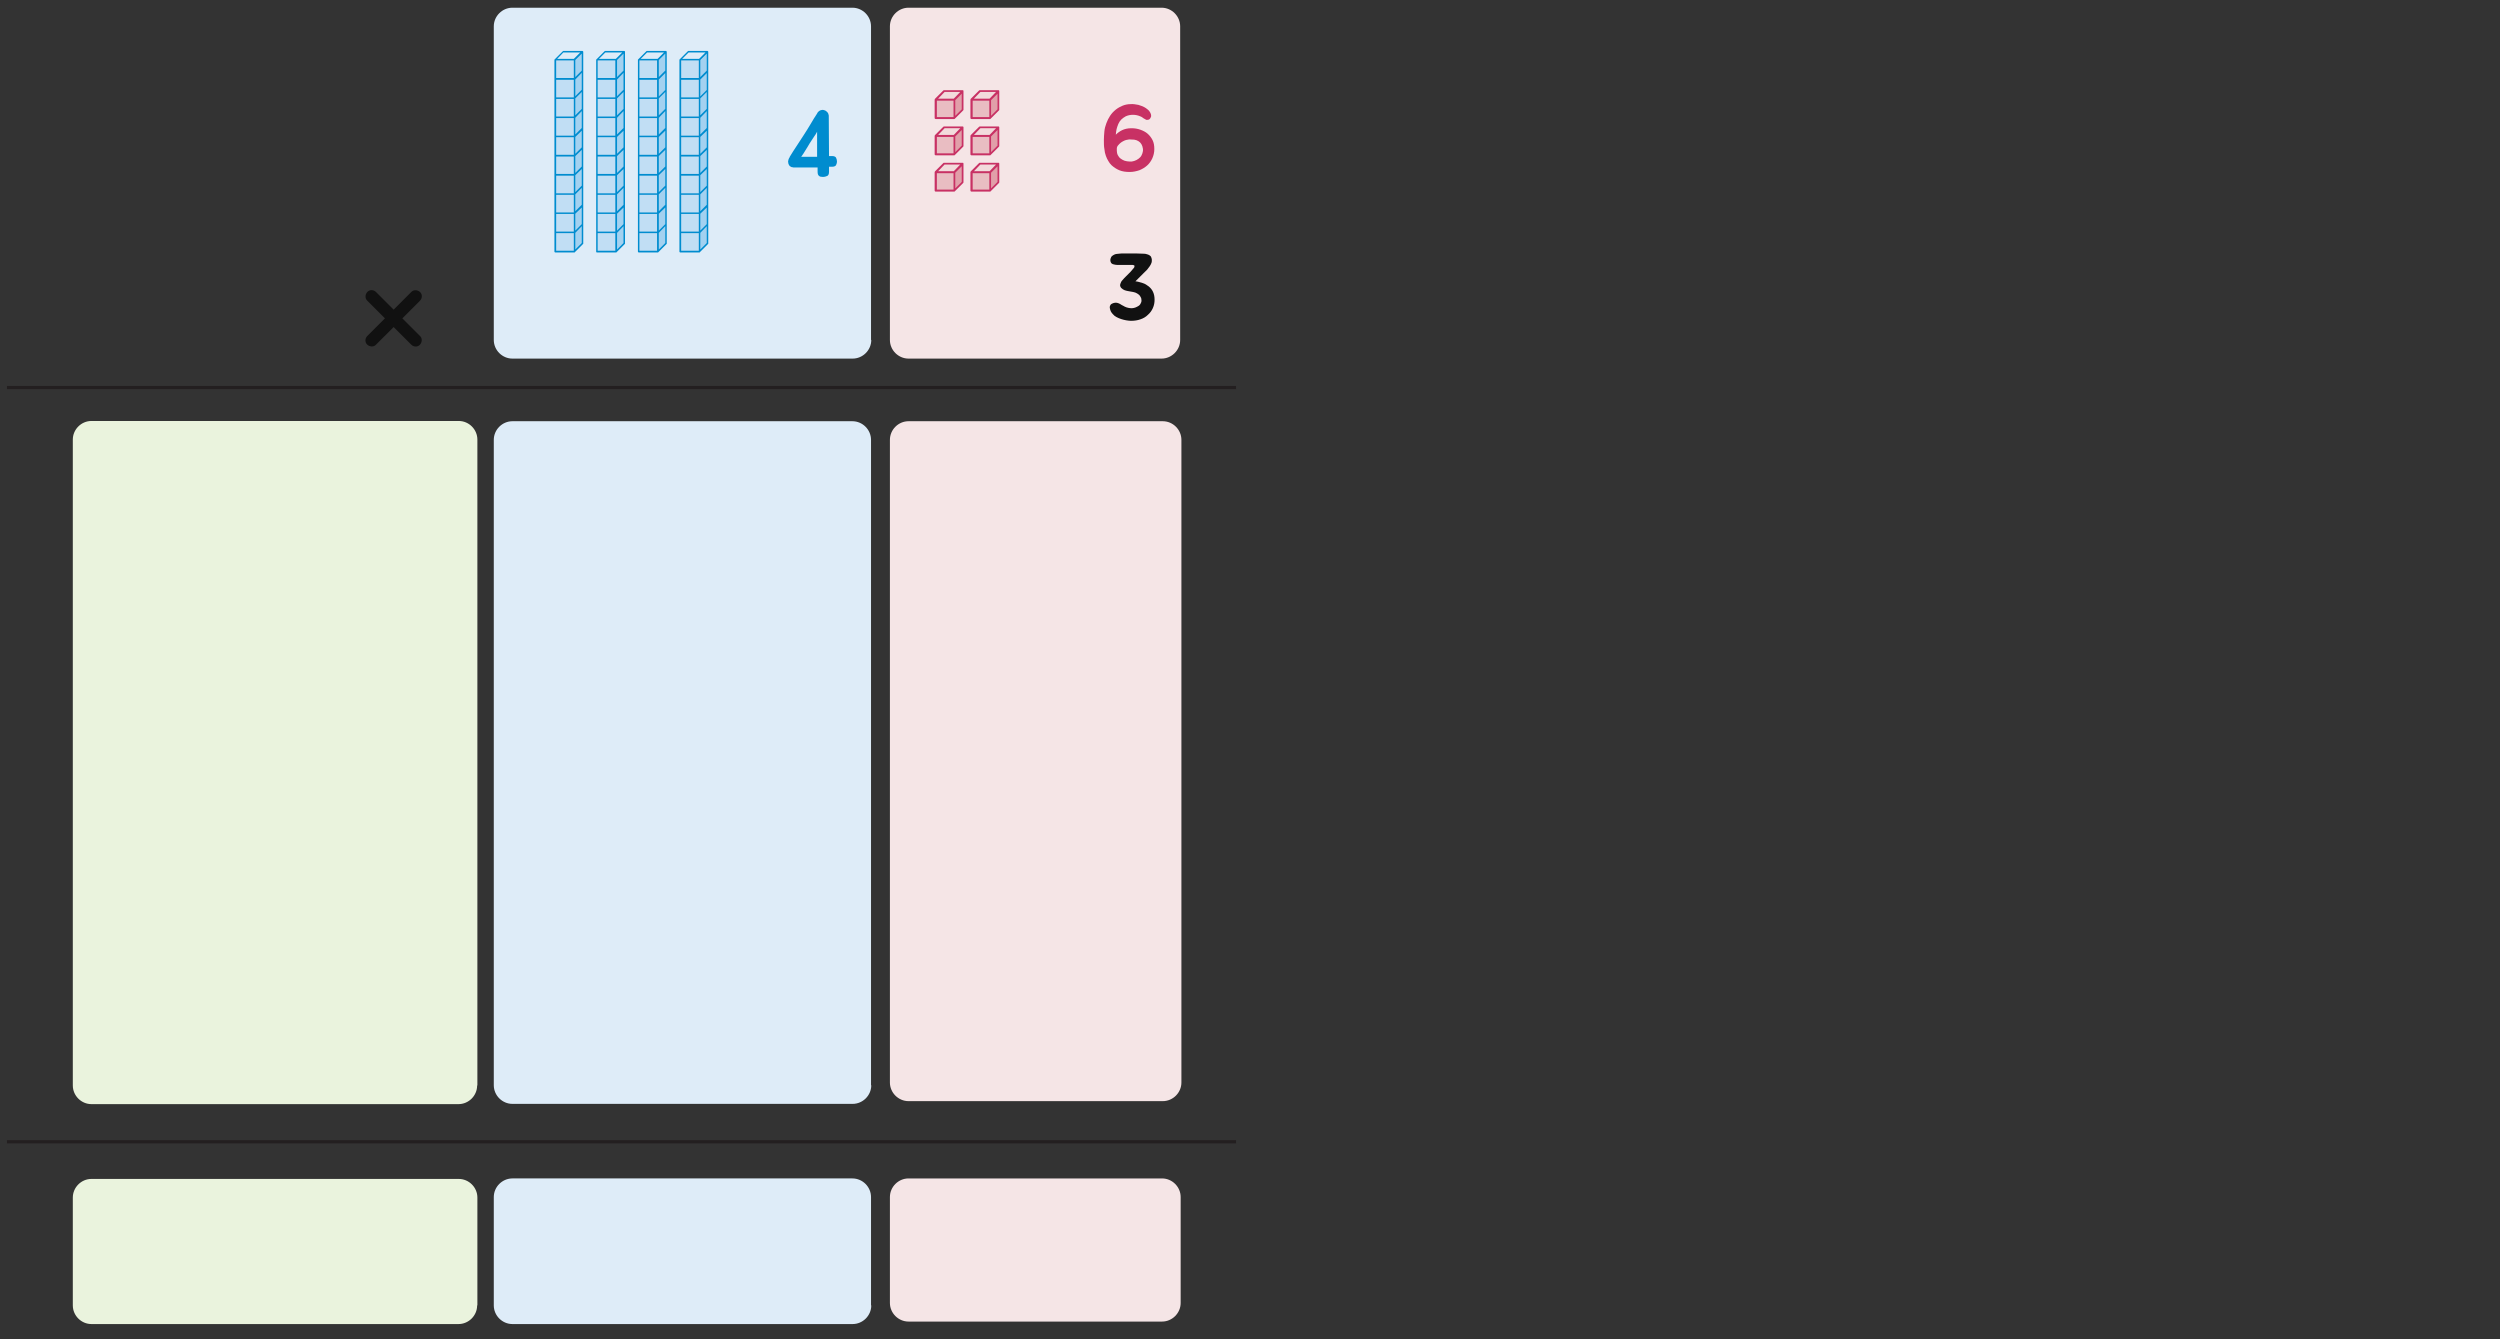 <?xml version="1.0" encoding="utf-8"?>
<!-- Generator: Adobe Illustrator 23.1.0, SVG Export Plug-In . SVG Version: 6.00 Build 0)  -->
<!DOCTYPE svg PUBLIC "-//W3C//DTD SVG 1.1//EN" "http://www.w3.org/Graphics/SVG/1.1/DTD/svg11.dtd">
<svg version="1.1" id="Layer_1" xmlns="http://www.w3.org/2000/svg" xmlns:xlink="http://www.w3.org/1999/xlink" x="0px" y="0px"
	 width="1006px" height="539px" viewBox="6.6 9 1006 539" style="enable-background:new 6.6 9 1006 539;" xml:space="preserve">
<rect x="6.6" y="9" width="1006" height="539" fill="#333333" stroke="none"/>
<path style="fill:#DEECF8;" d="M357.2,445.7c0,4.1-3.4,7.5-7.5,7.5H212.8c-4.1,0-7.5-3.4-7.5-7.5V186c0-4.1,3.4-7.5,7.5-7.5h136.8
	c4.1,0,7.5,3.4,7.5,7.5V445.7z"/>
<path style="fill:#F5E5E6;" d="M482,444.6c0,4.1-3.4,7.5-7.5,7.5H372.2c-4.1,0-7.5-3.4-7.5-7.5V186c0-4.1,3.4-7.5,7.5-7.5h102.3
	c4.1,0,7.5,3.4,7.5,7.5V444.6z"/>
<path style="fill:#EAF3DD;" d="M198.6,445.8c0,4.1-3.4,7.5-7.5,7.5H43.4c-4.1,0-7.5-3.4-7.5-7.5V185.9c0-4.1,3.4-7.5,7.5-7.5h147.8
	c4.1,0,7.5,3.4,7.5,7.5V445.8z"/>
<path style="fill:#EAF3DD;" d="M198.6,534.3c0,4.1-3.4,7.5-7.5,7.5H43.4c-4.1,0-7.5-3.4-7.5-7.5v-43.4c0-4.1,3.4-7.5,7.5-7.5h147.8
	c4.1,0,7.5,3.4,7.5,7.5V534.3z"/>
<path style="fill:#DEECF8;" d="M357.2,534.3c0,4.1-3.4,7.5-7.5,7.5H212.8c-4.1,0-7.5-3.4-7.5-7.5v-43.6c0-4.1,3.4-7.5,7.5-7.5h136.8
	c4.1,0,7.5,3.4,7.5,7.5V534.3z"/>
<path style="fill:#F5E5E6;" d="M481.7,533.3c0,4.1-3.4,7.5-7.5,7.5h-102c-4.1,0-7.5-3.4-7.5-7.5v-42.6c0-4.1,3.4-7.5,7.5-7.5h102
	c4.1,0,7.5,3.4,7.5,7.5V533.3z"/>
<g>
	<path style="fill:#DEECF8;" d="M357.2,145.8c0,4.1-3.4,7.5-7.5,7.5H212.8c-4.1,0-7.5-3.4-7.5-7.5V19.6c0-4.1,3.4-7.5,7.5-7.5h136.8
		c4.1,0,7.5,3.4,7.5,7.5V145.8z"/>
	<path style="fill:#F5E5E6;" d="M481.5,145.8c0,4.1-3.4,7.5-7.5,7.5H372.2c-4.1,0-7.5-3.4-7.5-7.5V19.6c0-4.1,3.4-7.5,7.5-7.5H474
		c4.1,0,7.5,3.4,7.5,7.5V145.8z"/>
	<g>
		<rect x="383.2" y="49.1" style="fill:#E9BDC2;" width="7.5" height="7.4"/>
		<polygon style="fill:#E19FA9;" points="390.6,56.5 394.1,53.1 394.1,45.6 390.6,49.1 		"/>
		<polygon style="fill:#F2DBDC;" points="390.2,49.1 393.7,45.6 386.2,45.6 382.8,49.1 		"/>
		<path style="fill:#C83164;" d="M390.6,56.9L390.6,56.9h-7.5c-0.2,0-0.4-0.2-0.4-0.4v-7.4l0,0c0-0.1,0.1-0.2,0.1-0.3l3.4-3.4
			c0.1-0.1,0.2-0.1,0.3-0.1h7.4c0,0,0.1,0,0.2,0c0.1,0,0.1,0.1,0.1,0.1l0,0l0,0l0,0l0,0c0,0,0,0.1,0.1,0.1l0,0l0,0l0,0l0,0
			c0,0,0,0,0,0.1l0,0l0,0l0,0l0,0l0,0l0,0v0.1v7.4c0,0.1,0,0.2-0.1,0.3l-3.4,3.4l0,0l0,0l0,0C390.8,56.9,390.7,56.9,390.6,56.9
			C390.7,56.9,390.6,56.9,390.6,56.9z M383.6,56.1h6.7v-6.6h-6.7V56.1z M391,49.3v6.3l2.6-2.6v-6.3L391,49.3z M384.1,48.7h6.3
			L393,46h-6.3L384.1,48.7z"/>
	</g>
	<g>
		<rect x="397.6" y="49.1" style="fill:#E9BDC2;" width="7.5" height="7.4"/>
		<polygon style="fill:#E19FA9;" points="405,56.5 408.5,53.1 408.5,45.6 405,49.1 		"/>
		<polygon style="fill:#F2DBDC;" points="404.6,49.1 408.1,45.6 400.6,45.6 397.2,49.1 		"/>
		<path style="fill:#C83164;" d="M405,56.9L405,56.9h-7.5c-0.2,0-0.4-0.2-0.4-0.4v-7.4l0,0c0-0.1,0.1-0.2,0.1-0.3l3.4-3.4
			c0.1-0.1,0.2-0.1,0.3-0.1h7.4c0,0,0.1,0,0.2,0c0.1,0,0.1,0.1,0.1,0.1l0,0l0,0l0,0l0,0c0,0,0,0.1,0.1,0.1l0,0l0,0l0,0l0,0
			c0,0,0,0,0,0.1l0,0l0,0l0,0l0,0l0,0l0,0v0.1v7.4c0,0.1,0,0.2-0.1,0.3l-3.4,3.4l0,0l0,0l0,0C405.2,56.9,405.1,56.9,405,56.9
			C405.1,56.9,405,56.9,405,56.9z M398,56.1h6.7v-6.6H398V56.1z M405.4,49.3v6.3L408,53v-6.3L405.4,49.3z M398.5,48.7h6.3l2.6-2.7
			h-6.3L398.5,48.7z"/>
	</g>
	<g>
		<rect x="383.2" y="63.7" style="fill:#E9BDC2;" width="7.5" height="7.4"/>
		<polygon style="fill:#E19FA9;" points="390.6,71.1 394.1,67.7 394.1,60.2 390.6,63.7 		"/>
		<polygon style="fill:#F2DBDC;" points="390.2,63.7 393.7,60.2 386.2,60.2 382.8,63.7 		"/>
		<path style="fill:#C83164;" d="M390.6,71.5L390.6,71.5h-7.5c-0.2,0-0.4-0.2-0.4-0.4v-7.4l0,0c0-0.1,0.1-0.2,0.1-0.3l3.4-3.4
			c0.1-0.1,0.2-0.1,0.3-0.1h7.4c0,0,0.1,0,0.2,0c0.1,0,0.1,0.1,0.1,0.1l0,0l0,0l0,0l0,0c0,0,0,0.1,0.1,0.1l0,0l0,0l0,0l0,0
			c0,0,0,0,0,0.1l0,0l0,0l0,0l0,0l0,0l0,0v0.1v7.4c0,0.1,0,0.2-0.1,0.3l-3.4,3.4l0,0l0,0l0,0C390.8,71.5,390.7,71.5,390.6,71.5
			C390.7,71.5,390.6,71.5,390.6,71.5z M383.6,70.7h6.7v-6.6h-6.7V70.7z M391,63.9v6.3l2.6-2.6v-6.3L391,63.9z M384.1,63.3h6.3
			l2.6-2.7h-6.3L384.1,63.3z"/>
	</g>
	<g>
		<rect x="397.6" y="63.7" style="fill:#E9BDC2;" width="7.5" height="7.4"/>
		<polygon style="fill:#E19FA9;" points="405,71.1 408.5,67.7 408.5,60.2 405,63.7 		"/>
		<polygon style="fill:#F2DBDC;" points="404.6,63.7 408.1,60.2 400.6,60.2 397.2,63.7 		"/>
		<path style="fill:#C83164;" d="M405,71.5L405,71.5h-7.5c-0.2,0-0.4-0.2-0.4-0.4v-7.4l0,0c0-0.1,0.1-0.2,0.1-0.3l3.4-3.4
			c0.1-0.1,0.2-0.1,0.3-0.1h7.4c0,0,0.1,0,0.2,0c0.1,0,0.1,0.1,0.1,0.1l0,0l0,0l0,0l0,0c0,0,0,0.1,0.1,0.1l0,0l0,0l0,0l0,0
			c0,0,0,0,0,0.1l0,0l0,0l0,0l0,0l0,0l0,0v0.1v7.4c0,0.1,0,0.2-0.1,0.3l-3.4,3.4l0,0l0,0l0,0C405.2,71.5,405.1,71.5,405,71.5
			C405.1,71.5,405,71.5,405,71.5z M398,70.7h6.7v-6.6H398V70.7z M405.4,63.9v6.3l2.6-2.6v-6.3L405.4,63.9z M398.5,63.3h6.3l2.6-2.7
			h-6.3L398.5,63.3z"/>
	</g>
	<g>
		<rect x="383.2" y="78.3" style="fill:#E9BDC2;" width="7.5" height="7.4"/>
		<polygon style="fill:#E19FA9;" points="390.6,85.7 394.1,82.3 394.1,74.8 390.6,78.3 		"/>
		<polygon style="fill:#F2DBDC;" points="390.2,78.3 393.7,74.8 386.2,74.8 382.8,78.3 		"/>
		<path style="fill:#C83164;" d="M390.6,86.1L390.6,86.1h-7.5c-0.2,0-0.4-0.2-0.4-0.4v-7.4l0,0c0-0.1,0.1-0.2,0.1-0.3l3.4-3.4
			c0.1-0.1,0.2-0.1,0.3-0.1h7.4c0,0,0.1,0,0.2,0c0.1,0,0.1,0.1,0.1,0.1l0,0l0,0l0,0l0,0c0,0,0,0.1,0.1,0.1l0,0l0,0l0,0l0,0
			c0,0,0,0,0,0.1l0,0l0,0l0,0l0,0l0,0l0,0v0.1v7.4c0,0.1,0,0.2-0.1,0.3l-3.4,3.4l0,0l0,0l0,0C390.8,86.1,390.7,86.1,390.6,86.1
			C390.7,86.1,390.6,86.1,390.6,86.1z M383.6,85.3h6.7v-6.6h-6.7V85.3z M391,78.5v6.3l2.6-2.6v-6.3L391,78.5z M384.1,77.9h6.3
			l2.6-2.7h-6.3L384.1,77.9z"/>
	</g>
	<g>
		<rect x="397.6" y="78.3" style="fill:#E9BDC2;" width="7.5" height="7.4"/>
		<polygon style="fill:#E19FA9;" points="405,85.7 408.5,82.3 408.5,74.8 405,78.3 		"/>
		<polygon style="fill:#F2DBDC;" points="404.6,78.3 408.1,74.8 400.6,74.8 397.2,78.3 		"/>
		<path style="fill:#C83164;" d="M405,86.1L405,86.1h-7.5c-0.2,0-0.4-0.2-0.4-0.4v-7.4l0,0c0-0.1,0.1-0.2,0.1-0.3l3.4-3.4
			c0.1-0.1,0.2-0.1,0.3-0.1h7.4c0,0,0.1,0,0.2,0c0.1,0,0.1,0.1,0.1,0.1l0,0l0,0l0,0l0,0c0,0,0,0.1,0.1,0.1l0,0l0,0l0,0l0,0
			c0,0,0,0,0,0.1l0,0l0,0l0,0l0,0l0,0l0,0v0.1v7.4c0,0.1,0,0.2-0.1,0.3l-3.4,3.4l0,0l0,0l0,0C405.2,86.1,405.1,86.1,405,86.1
			C405.1,86.1,405,86.1,405,86.1z M398,85.3h6.7v-6.6H398V85.3z M405.4,78.5v6.3l2.6-2.6v-6.3L405.4,78.5z M398.5,77.9h6.3l2.6-2.7
			h-6.3L398.5,77.9z"/>
	</g>
	<path style="fill:#008CCF;" d="M335.4,62c-0.3,0.6-0.7,1.3-1.3,2.1c-0.5,0.8-1.1,1.7-1.7,2.6c-0.6,1-1.1,1.9-1.7,2.8
		c-0.6,1-1.1,1.8-1.7,2.6h6.4V62L335.4,62z M337.8,80.2c-0.7,0-1.3-0.1-1.6-0.4c-0.4-0.3-0.6-0.8-0.6-1.7v-1.7h-9.3
		c-0.3,0-0.6,0-0.8-0.1c-0.3,0-0.6-0.1-0.8-0.3c-0.3-0.1-0.4-0.3-0.6-0.6c-0.2-0.3-0.3-0.6-0.3-0.9c-0.1-0.3-0.1-0.6,0-0.9
		c0-0.3,0.2-0.6,0.3-0.9v-0.1c0,0,0,0,0.1,0l0.2-0.5c0.9-1.5,1.8-2.9,2.8-4.4c0.9-1.4,1.8-2.8,2.8-4.3c1-1.5,1.9-3,2.8-4.5
		c0.9-1.5,1.7-2.9,2.6-4.2l0.2-0.4c0.4-0.5,0.9-0.9,1.5-1c0.6-0.2,1.2,0,1.8,0.3c0.4,0.3,0.7,0.6,0.9,0.9c0.1,0.4,0.3,0.7,0.3,1
		l0.1,16.3h1.2c0.8,0,1.3,0.2,1.6,0.6c0.2,0.4,0.4,1,0.4,1.5c0,0.7-0.2,1.2-0.4,1.6c-0.3,0.4-0.8,0.6-1.6,0.6h-1.2v2
		c0,0.9-0.2,1.4-0.7,1.7C338.8,80.1,338.3,80.2,337.8,80.2"/>
	<path style="fill:#111111;" d="M168.5,137.1l7.1-7.1c1-1,1-2.6,0-3.5c-1-0.9-2.6-1-3.5,0l-7.1,7.1l-7.1-7.1c-1-1-2.6-1-3.5,0s-1,2.6,0,3.5
		l7.1,7.1l-7.1,7.1c-1,1-1,2.6,0,3.5c1,0.9,2.6,1,3.5,0l7.1-7.1l7.1,7.1c1,1,2.6,1,3.5,0c0.9-1,1-2.6,0-3.5L168.5,137.1z"/>
	<g>
		<g>
			<rect x="230.1" y="33.1" style="fill:#C1DEF4;" width="7.7" height="77.2"/>
			<polygon style="fill:#A3D1F0;" points="237.7,110.3 241,107 241,29.8 237.7,33.1 			"/>
			<polygon style="fill:#DEECF8;" points="238.3,33.1 241.5,29.8 233.8,29.8 230.6,33.1 			"/>
			<path style="fill:#008CCF;" d="M237.7,110.6h-7.7c-0.1,0-0.3-0.2-0.3-0.3V33.1c0-0.1,0-0.2,0.1-0.2l3.3-3.3c0.1-0.1,0.1-0.1,0.2-0.1l0,0
				h7.7c0.1,0,0.3,0.2,0.3,0.3V107c0,0.1,0,0.2-0.1,0.2l-3.3,3.3C238,110.6,237.9,110.6,237.7,110.6z M230.4,109.9h7.1v-7.1h-7.1
				V109.9z M238.1,102.7v6.7l2.6-2.6v-6.8L238.1,102.7z M230.4,102.2h7.1v-7.1h-7.1V102.2z M238.1,95v6.8l2.6-2.6v-6.7L238.1,95z
				 M230.4,94.5h7.1v-7.1h-7.1V94.5z M238.1,87.2V94l2.6-2.6v-6.8L238.1,87.2z M230.4,86.8h7.1v-7.1h-7.1V86.8z M238.1,79.5v6.8
				l2.6-2.6V77L238.1,79.5z M230.4,79h7.1V72h-7.1V79z M238.1,71.8v6.8l2.6-2.6v-6.7L238.1,71.8z M230.4,71.3h7.1v-7.1h-7.1V71.3z
				 M238.1,64.1v6.8l2.6-2.6v-6.7L238.1,64.1z M230.4,63.6h7.1v-7.1h-7.1V63.6z M238.1,56.4v6.7l2.6-2.6v-6.8L238.1,56.4z
				 M230.4,55.9h7.1v-7.1h-7.1V55.9z M238.1,48.6v6.8l2.6-2.6V46L238.1,48.6z M230.4,48.2h7.1v-7.1h-7.1V48.2z M238.1,41v6.7
				l2.6-2.6v-6.8L238.1,41z M230.4,40.4h7.1v-7.1h-7.1V40.4z M238.1,33.2V40l2.6-2.6v-6.8L238.1,33.2z M230.8,32.7h6.7l2.6-2.6h-6.8
				L230.8,32.7z"/>
		</g>
		<g>
			<rect x="246.8" y="33.1" style="fill:#C1DEF4;" width="7.7" height="77.2"/>
			<polygon style="fill:#A3D1F0;" points="254.5,110.3 257.8,107 257.8,29.8 254.5,33.1 			"/>
			<polygon style="fill:#DEECF8;" points="255.1,33.1 258.3,29.8 250.6,29.8 247.4,33.1 			"/>
			<path style="fill:#008CCF;" d="M254.5,110.6h-7.7c-0.2,0-0.3-0.2-0.3-0.3V33.1c0-0.1,0-0.2,0.1-0.2l3.3-3.3c0.1-0.1,0.1-0.1,0.2-0.1l0,0
				h7.7c0.2,0,0.3,0.2,0.3,0.3V107c0,0.1,0,0.2-0.1,0.2l-3.3,3.3C254.7,110.6,254.6,110.6,254.5,110.6z M247.1,109.9h7.1v-7.1h-7.1
				V109.9z M254.9,102.7v6.7l2.6-2.6v-6.8L254.9,102.7z M247.1,102.2h7.1v-7.1h-7.1V102.2z M254.9,95v6.8l2.6-2.6v-6.7L254.9,95z
				 M247.1,94.5h7.1v-7.1h-7.1V94.5z M254.9,87.2V94l2.6-2.6v-6.8L254.9,87.2z M247.1,86.8h7.1v-7.1h-7.1V86.8z M254.9,79.5v6.8
				l2.6-2.6V77L254.9,79.5z M247.1,79h7.1V72h-7.1V79z M254.9,71.8v6.8l2.6-2.6v-6.7L254.9,71.8z M247.1,71.3h7.1v-7.1h-7.1V71.3z
				 M254.9,64.1v6.8l2.6-2.6v-6.7L254.9,64.1z M247.1,63.6h7.1v-7.1h-7.1V63.6z M254.9,56.4v6.7l2.6-2.6v-6.8L254.9,56.4z
				 M247.1,55.9h7.1v-7.1h-7.1V55.9z M254.9,48.6v6.8l2.6-2.6V46L254.9,48.6z M247.1,48.2h7.1v-7.1h-7.1V48.2z M254.9,41v6.7
				l2.6-2.6v-6.8L254.9,41z M247.1,40.4h7.1v-7.1h-7.1V40.4z M254.9,33.2V40l2.6-2.6v-6.8L254.9,33.2z M247.6,32.7h6.8l2.6-2.6h-6.8
				L247.6,32.7z"/>
		</g>
		<g>
			<rect x="263.6" y="33.1" style="fill:#C1DEF4;" width="7.7" height="77.2"/>
			<polygon style="fill:#A3D1F0;" points="271.3,110.3 274.5,107 274.5,29.8 271.3,33.1 			"/>
			<polygon style="fill:#DEECF8;" points="271.8,33.1 275.1,29.8 267.4,29.8 264.2,33.1 			"/>
			<path style="fill:#008CCF;" d="M271.3,110.6h-7.7c-0.1,0-0.3-0.2-0.3-0.3V33.1c0-0.1,0-0.2,0.1-0.2l3.3-3.3c0.1-0.1,0.1-0.1,0.2-0.1l0,0
				h7.7c0.1,0,0.3,0.2,0.3,0.3V107c0,0.1,0,0.2-0.1,0.2l-3.3,3.3C271.5,110.6,271.4,110.6,271.3,110.6z M263.9,109.9h7.1v-7.1h-7.1
				V109.9z M271.7,102.7v6.7l2.6-2.6v-6.8L271.7,102.7z M263.9,102.2h7.1v-7.1h-7.1V102.2z M271.7,95v6.8l2.6-2.6v-6.7L271.7,95z
				 M263.9,94.5h7.1v-7.1h-7.1V94.5z M271.7,87.2V94l2.6-2.6v-6.8L271.7,87.2z M263.9,86.8h7.1v-7.1h-7.1V86.8z M271.7,79.5v6.8
				l2.6-2.6V77L271.7,79.5z M263.9,79h7.1V72h-7.1V79z M271.7,71.8v6.8l2.6-2.6v-6.7L271.7,71.8z M263.9,71.3h7.1v-7.1h-7.1V71.3z
				 M271.7,64.1v6.8l2.6-2.6v-6.7L271.7,64.1z M263.9,63.6h7.1v-7.1h-7.1V63.6z M271.7,56.4v6.7l2.6-2.6v-6.8L271.7,56.4z
				 M263.9,55.9h7.1v-7.1h-7.1V55.9z M271.7,48.6v6.8l2.6-2.6V46L271.7,48.6z M263.9,48.2h7.1v-7.1h-7.1V48.2z M271.7,41v6.8
				l2.6-2.6v-6.8L271.7,41z M263.9,40.4h7.1v-7.1h-7.1V40.4z M271.7,33.2V40l2.6-2.6v-6.8L271.7,33.2z M264.4,32.7h6.8l2.6-2.6h-6.8
				L264.4,32.7z"/>
		</g>
		<g>
			<rect x="280.4" y="33.1" style="fill:#C1DEF4;" width="7.7" height="77.2"/>
			<polygon style="fill:#A3D1F0;" points="288,110.3 291.3,107 291.3,29.8 288,33.1 			"/>
			<polygon style="fill:#DEECF8;" points="288.6,33.1 291.9,29.8 284.1,29.8 280.9,33.1 			"/>
			<path style="fill:#008CCF;" d="M288,110.6h-7.7c-0.1,0-0.3-0.2-0.3-0.3V33.1c0-0.1,0-0.2,0.1-0.2l3.3-3.3c0.1-0.1,0.1-0.1,0.2-0.1l0,0
				h7.7c0.1,0,0.3,0.2,0.3,0.3V107c0,0.1,0,0.2-0.1,0.2l-3.3,3.3C288.3,110.6,288.2,110.6,288,110.6z M280.7,109.9h7.1v-7.1h-7.1
				V109.9z M288.4,102.7v6.7l2.6-2.6v-6.8L288.4,102.7z M280.7,102.2h7.1v-7.1h-7.1V102.2z M288.4,95v6.8l2.6-2.6v-6.7L288.4,95z
				 M280.7,94.5h7.1v-7.1h-7.1V94.5z M288.4,87.2V94l2.6-2.6v-6.8L288.4,87.2z M280.7,86.8h7.1v-7.1h-7.1V86.8z M288.4,79.5v6.8
				l2.6-2.6V77L288.4,79.5z M280.7,79h7.1V72h-7.1V79z M288.4,71.8v6.8L291,76v-6.7L288.4,71.8z M280.7,71.3h7.1v-7.1h-7.1V71.3z
				 M288.4,64.1v6.8l2.6-2.6v-6.7L288.4,64.1z M280.7,63.6h7.1v-7.1h-7.1V63.6z M288.4,56.4v6.7l2.6-2.6v-6.8L288.4,56.4z
				 M280.7,55.9h7.1v-7.1h-7.1V55.9z M288.4,48.6v6.8l2.6-2.6V46L288.4,48.6z M280.7,48.2h7.1v-7.1h-7.1V48.2z M288.4,41v6.8
				l2.6-2.6v-6.8L288.4,41z M280.7,40.4h7.1v-7.1h-7.1V40.4z M288.4,33.2V40l2.6-2.6v-6.8L288.4,33.2z M281.1,32.7h6.8l2.6-2.6h-6.8
				L281.1,32.7z"/>
		</g>
	</g>
	<g style="enable-background:new    ;">
		<path style="fill:#111111;" d="M453.9,115c-0.3-0.3-0.5-0.8-0.5-1.4c0-0.3,0.1-0.6,0.2-0.8c0.1-0.3,0.2-0.5,0.4-0.7
			c0.6-0.5,1.2-0.8,1.8-0.9s1.3-0.1,2.1-0.2c0.6,0,1.1,0,1.6,0s1,0,1.6,0c0.9,0,1.9,0,2.9,0c1.1,0,2,0.1,3,0.1
			c0.4,0,0.8,0.1,1.1,0.2c0.4,0.1,0.7,0.2,1,0.4c0.3,0.2,0.6,0.4,0.7,0.7s0.3,0.7,0.3,1.1c0,0.5,0,1-0.2,1.4
			c-0.2,0.5-0.4,0.9-0.7,1.3s-0.6,0.8-0.9,1.2c-0.3,0.4-0.7,0.7-1,1c-0.6,0.6-1.2,1.2-1.9,1.9c-0.7,0.7-1.3,1.3-1.9,1.9
			c1,0.1,1.9,0.4,2.9,0.7s1.7,0.8,2.5,1.4c0.7,0.6,1.3,1.3,1.7,2.2s0.6,1.9,0.6,3.1c0,1.2-0.2,2.3-0.7,3.4s-1.1,1.9-2,2.7
			c-0.8,0.8-1.8,1.4-3,1.8c-1.1,0.4-2.4,0.6-3.8,0.6c-0.6,0-1.2-0.1-1.9-0.2c-0.7-0.1-1.3-0.3-2-0.5c-0.7-0.2-1.3-0.5-1.9-0.8
			s-1.1-0.7-1.5-1.2c-0.3-0.3-0.6-0.7-0.8-1.1c-0.2-0.4-0.3-0.8-0.4-1.3s0-0.8,0.2-1.2c0.2-0.4,0.6-0.6,1.1-0.8
			c0.4-0.1,0.7-0.2,1.1-0.2c0.4,0,0.7,0.1,1,0.2c0.3,0.1,0.7,0.3,1,0.5c0.3,0.2,0.6,0.4,0.9,0.5c0.9,0.6,1.9,0.9,2.9,1
			c1,0.1,2-0.1,3-0.7c0.6-0.3,1-0.7,1.2-1.2c0.3-0.5,0.4-1,0.3-1.5c0-0.5-0.2-1-0.5-1.4c-0.3-0.5-0.7-0.8-1.2-1.1
			c-0.5-0.3-1-0.5-1.6-0.6c-0.6-0.1-1.2-0.2-1.7-0.3c-0.6-0.1-1.1-0.2-1.7-0.4c-0.5-0.2-1-0.5-1.4-0.9c-0.4-0.5-0.6-1-0.4-1.6
			c0.2-0.6,0.4-1.1,0.9-1.6c0.4-0.5,0.9-1,1.4-1.5c0.5-0.5,0.9-0.9,1.2-1.2c0.2-0.2,0.4-0.4,0.6-0.6c0.2-0.3,0.5-0.5,0.7-0.8
			s0.4-0.5,0.6-0.7c0.2-0.2,0.3-0.5,0.3-0.7c0.1-0.2,0-0.3-0.1-0.4s-0.3-0.1-0.6-0.2c-0.2,0-0.5,0-0.7,0s-0.5,0-0.6,0h-2.5
			c-0.4,0-0.7,0-1.2,0c-0.4,0-0.9,0-1.3,0c-0.4,0-0.9-0.1-1.3-0.2C454.5,115.4,454.2,115.2,453.9,115z"/>
	</g>
	<g style="enable-background:new    ;">
		<path style="fill:#C83164;" d="M466.9,56.7c-0.2-0.2-0.5-0.3-0.7-0.5c-0.3-0.2-0.5-0.3-0.8-0.4c-0.9-0.4-1.9-0.6-2.9-0.6
			c-1.1,0-2,0.2-2.9,0.6c-0.7,0.4-1.3,0.8-1.8,1.3c-0.5,0.5-0.9,1.1-1.2,1.8c-0.3,0.7-0.5,1.4-0.7,2.1c-0.2,0.7-0.2,1.5-0.3,2.2
			c0.7-0.7,1.5-1.3,2.5-1.8c1-0.5,2.3-0.8,3.8-0.8c1.3,0,2.5,0.2,3.6,0.6c1.1,0.4,2.1,0.9,2.9,1.6s1.5,1.6,2,2.6
			c0.5,1,0.7,2.2,0.7,3.6c0,1.3-0.3,2.6-0.8,3.7c-0.5,1.1-1.2,2.1-2.1,2.9c-0.9,0.8-1.9,1.4-3.1,1.9c-1.2,0.4-2.5,0.7-3.9,0.7
			c-1.6,0-3-0.2-4.2-0.7c-1.2-0.5-2.2-1.2-3.1-2c-0.5-0.5-1-1.1-1.3-1.7c-0.4-0.6-0.7-1.3-1-2.1c-0.3-0.8-0.5-1.7-0.6-2.8
			c-0.2-1-0.2-2.2-0.2-3.6c0-1.1,0.1-2.2,0.2-3.4s0.4-2.2,0.8-3.3c0.4-1.1,0.9-2.1,1.5-3c0.6-0.9,1.4-1.8,2.3-2.5
			c0.9-0.7,1.8-1.2,2.8-1.6c1-0.4,2.1-0.6,3.1-0.6c1.1-0.1,2.1,0.1,3.2,0.3c1.1,0.3,2.1,0.7,3,1.3c0.3,0.2,0.5,0.4,0.9,0.7
			c0.3,0.3,0.6,0.6,0.8,1c0.2,0.4,0.4,0.8,0.4,1.2c0.1,0.4-0.1,0.9-0.4,1.3c-0.1,0.1-0.2,0.2-0.3,0.3s-0.4,0.2-0.6,0.2
			s-0.5,0.1-0.7,0C467.4,56.9,467.1,56.8,466.9,56.7z M461,65.1c-0.9,0.1-1.7,0.3-2.4,0.7c-0.8,0.4-1.4,0.9-2,1.6
			c-0.4,0.4-0.6,0.9-0.6,1.5s0,1.1,0.1,1.6c0.1,0.6,0.4,1.2,0.8,1.7c0.4,0.5,0.9,0.8,1.4,1.1c0.5,0.3,1.1,0.5,1.8,0.6
			c0.6,0.1,1.3,0.1,1.9,0.1c0.7-0.1,1.3-0.3,1.9-0.6c0.6-0.3,1.1-0.7,1.5-1.1s0.7-1,0.9-1.6c0.2-0.6,0.3-1.2,0.2-1.9
			c-0.1-0.7-0.3-1.3-0.6-1.8c-0.3-0.5-0.7-0.9-1.2-1.2c-0.5-0.3-1-0.5-1.7-0.6C462.4,65.2,461.7,65.1,461,65.1z"/>
	</g>
	<path style="fill:#231F20;" d="M504,469.1H9.4v-1.3H504V469.1z M504,165.6H9.4v-1.3H504V165.6z"/>
</g>
</svg>

